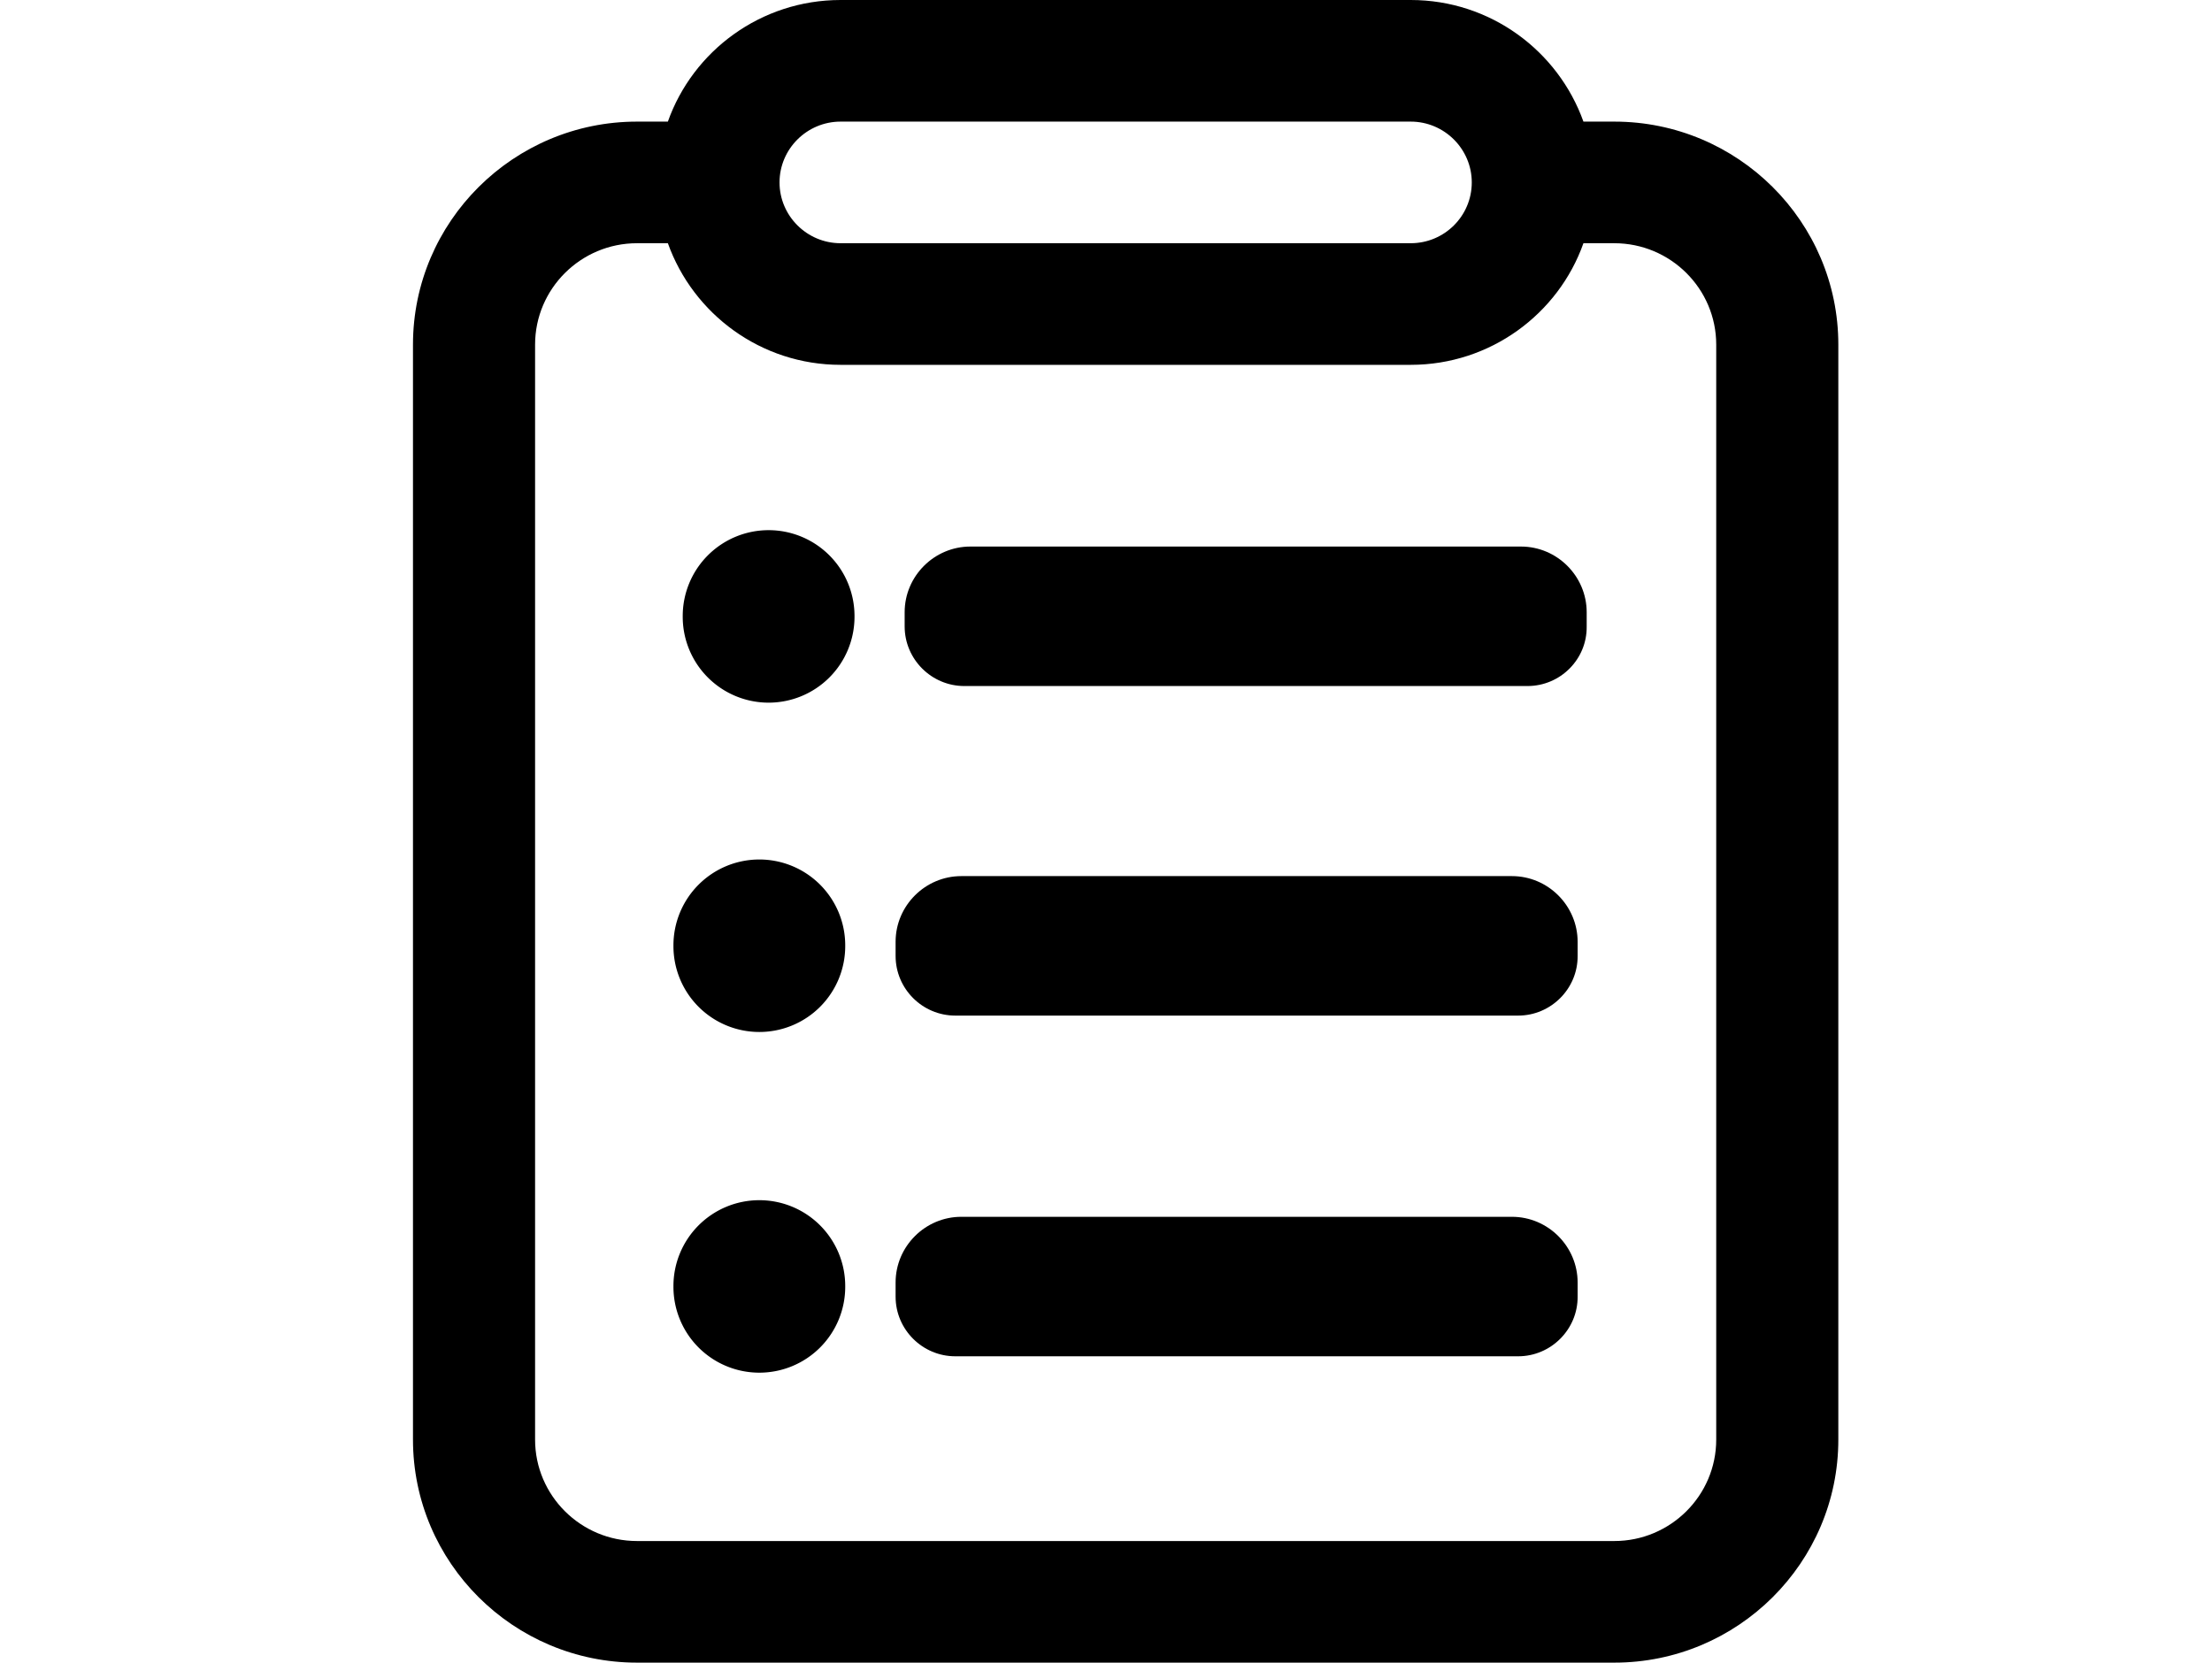 <?xml version="1.0" standalone="no"?><!DOCTYPE svg PUBLIC "-//W3C//DTD SVG 1.1//EN" "http://www.w3.org/Graphics/SVG/1.1/DTD/svg11.dtd"><svg t="1597902782026" class="icon" viewBox="0 0 1362 1024" version="1.1" xmlns="http://www.w3.org/2000/svg" p-id="5824" xmlns:xlink="http://www.w3.org/1999/xlink" width="345.82" height="260"><defs><style type="text/css"></style></defs><path d="M473.264 379.64m-52.887 0a52.887 52.887 0 1 0 105.773 0 52.887 52.887 0 1 0-105.773 0Z" p-id="5825"></path><path d="M940.525 422.521H593.76c-20.154 0-36.735-16.438-36.735-36.735v-8.719c0-22.298 18.296-40.451 40.451-40.451h339.046c22.298 0 40.451 18.296 40.451 40.451v8.719c0.286 20.297-16.295 36.735-36.449 36.735z" p-id="5826"></path><path d="M993.983 74.899h-19.011c-15.58-43.596-57.318-74.899-106.345-74.899H517.575c-49.027 0-90.908 31.303-106.345 74.899h-19.011c-76.042 0-137.934 61.606-137.934 137.362v674.376c0 75.757 61.892 137.362 137.934 137.362h601.764c76.042 0 137.934-61.606 137.934-137.362V212.261c0-75.757-61.892-137.362-137.934-137.362z m-476.409 0h351.053c20.726 0 37.592 16.867 37.592 37.449 0 20.726-16.867 37.449-37.592 37.449H517.575c-20.726 0-37.592-16.867-37.592-37.449 0-20.583 16.867-37.449 37.592-37.449z m539.158 811.739c0 34.448-28.159 62.463-62.749 62.463h-601.764c-34.591 0-62.749-28.016-62.749-62.463V212.261c0-34.448 28.159-62.463 62.749-62.463h19.011C426.81 193.394 468.547 224.697 517.575 224.697h351.053c49.027 0 90.908-31.303 106.345-74.899h19.011c34.591 0 62.749 28.016 62.749 62.463v674.376zM918.798 749.275" p-id="5827"></path><path d="M467.547 582.468m-52.887 0a52.887 52.887 0 1 0 105.773 0 52.887 52.887 0 1 0-105.773 0Z" p-id="5828"></path><path d="M934.807 625.492H588.185c-20.154 0-36.735-16.438-36.735-36.735v-8.719c0-22.298 18.296-40.451 40.451-40.451h339.046c22.298 0 40.451 18.296 40.451 40.451v8.719c0.143 20.154-16.438 36.735-36.592 36.735z" p-id="5829"></path><path d="M467.547 792.299m-52.887 0a52.887 52.887 0 1 0 105.773 0 52.887 52.887 0 1 0-105.773 0Z" p-id="5830"></path><path d="M934.807 835.323H588.185c-20.154 0-36.735-16.438-36.735-36.735v-8.719c0-22.298 18.296-40.451 40.451-40.451h339.046c22.298 0 40.451 18.296 40.451 40.451v8.719c0.143 20.154-16.438 36.735-36.592 36.735z" p-id="5831"></path></svg>